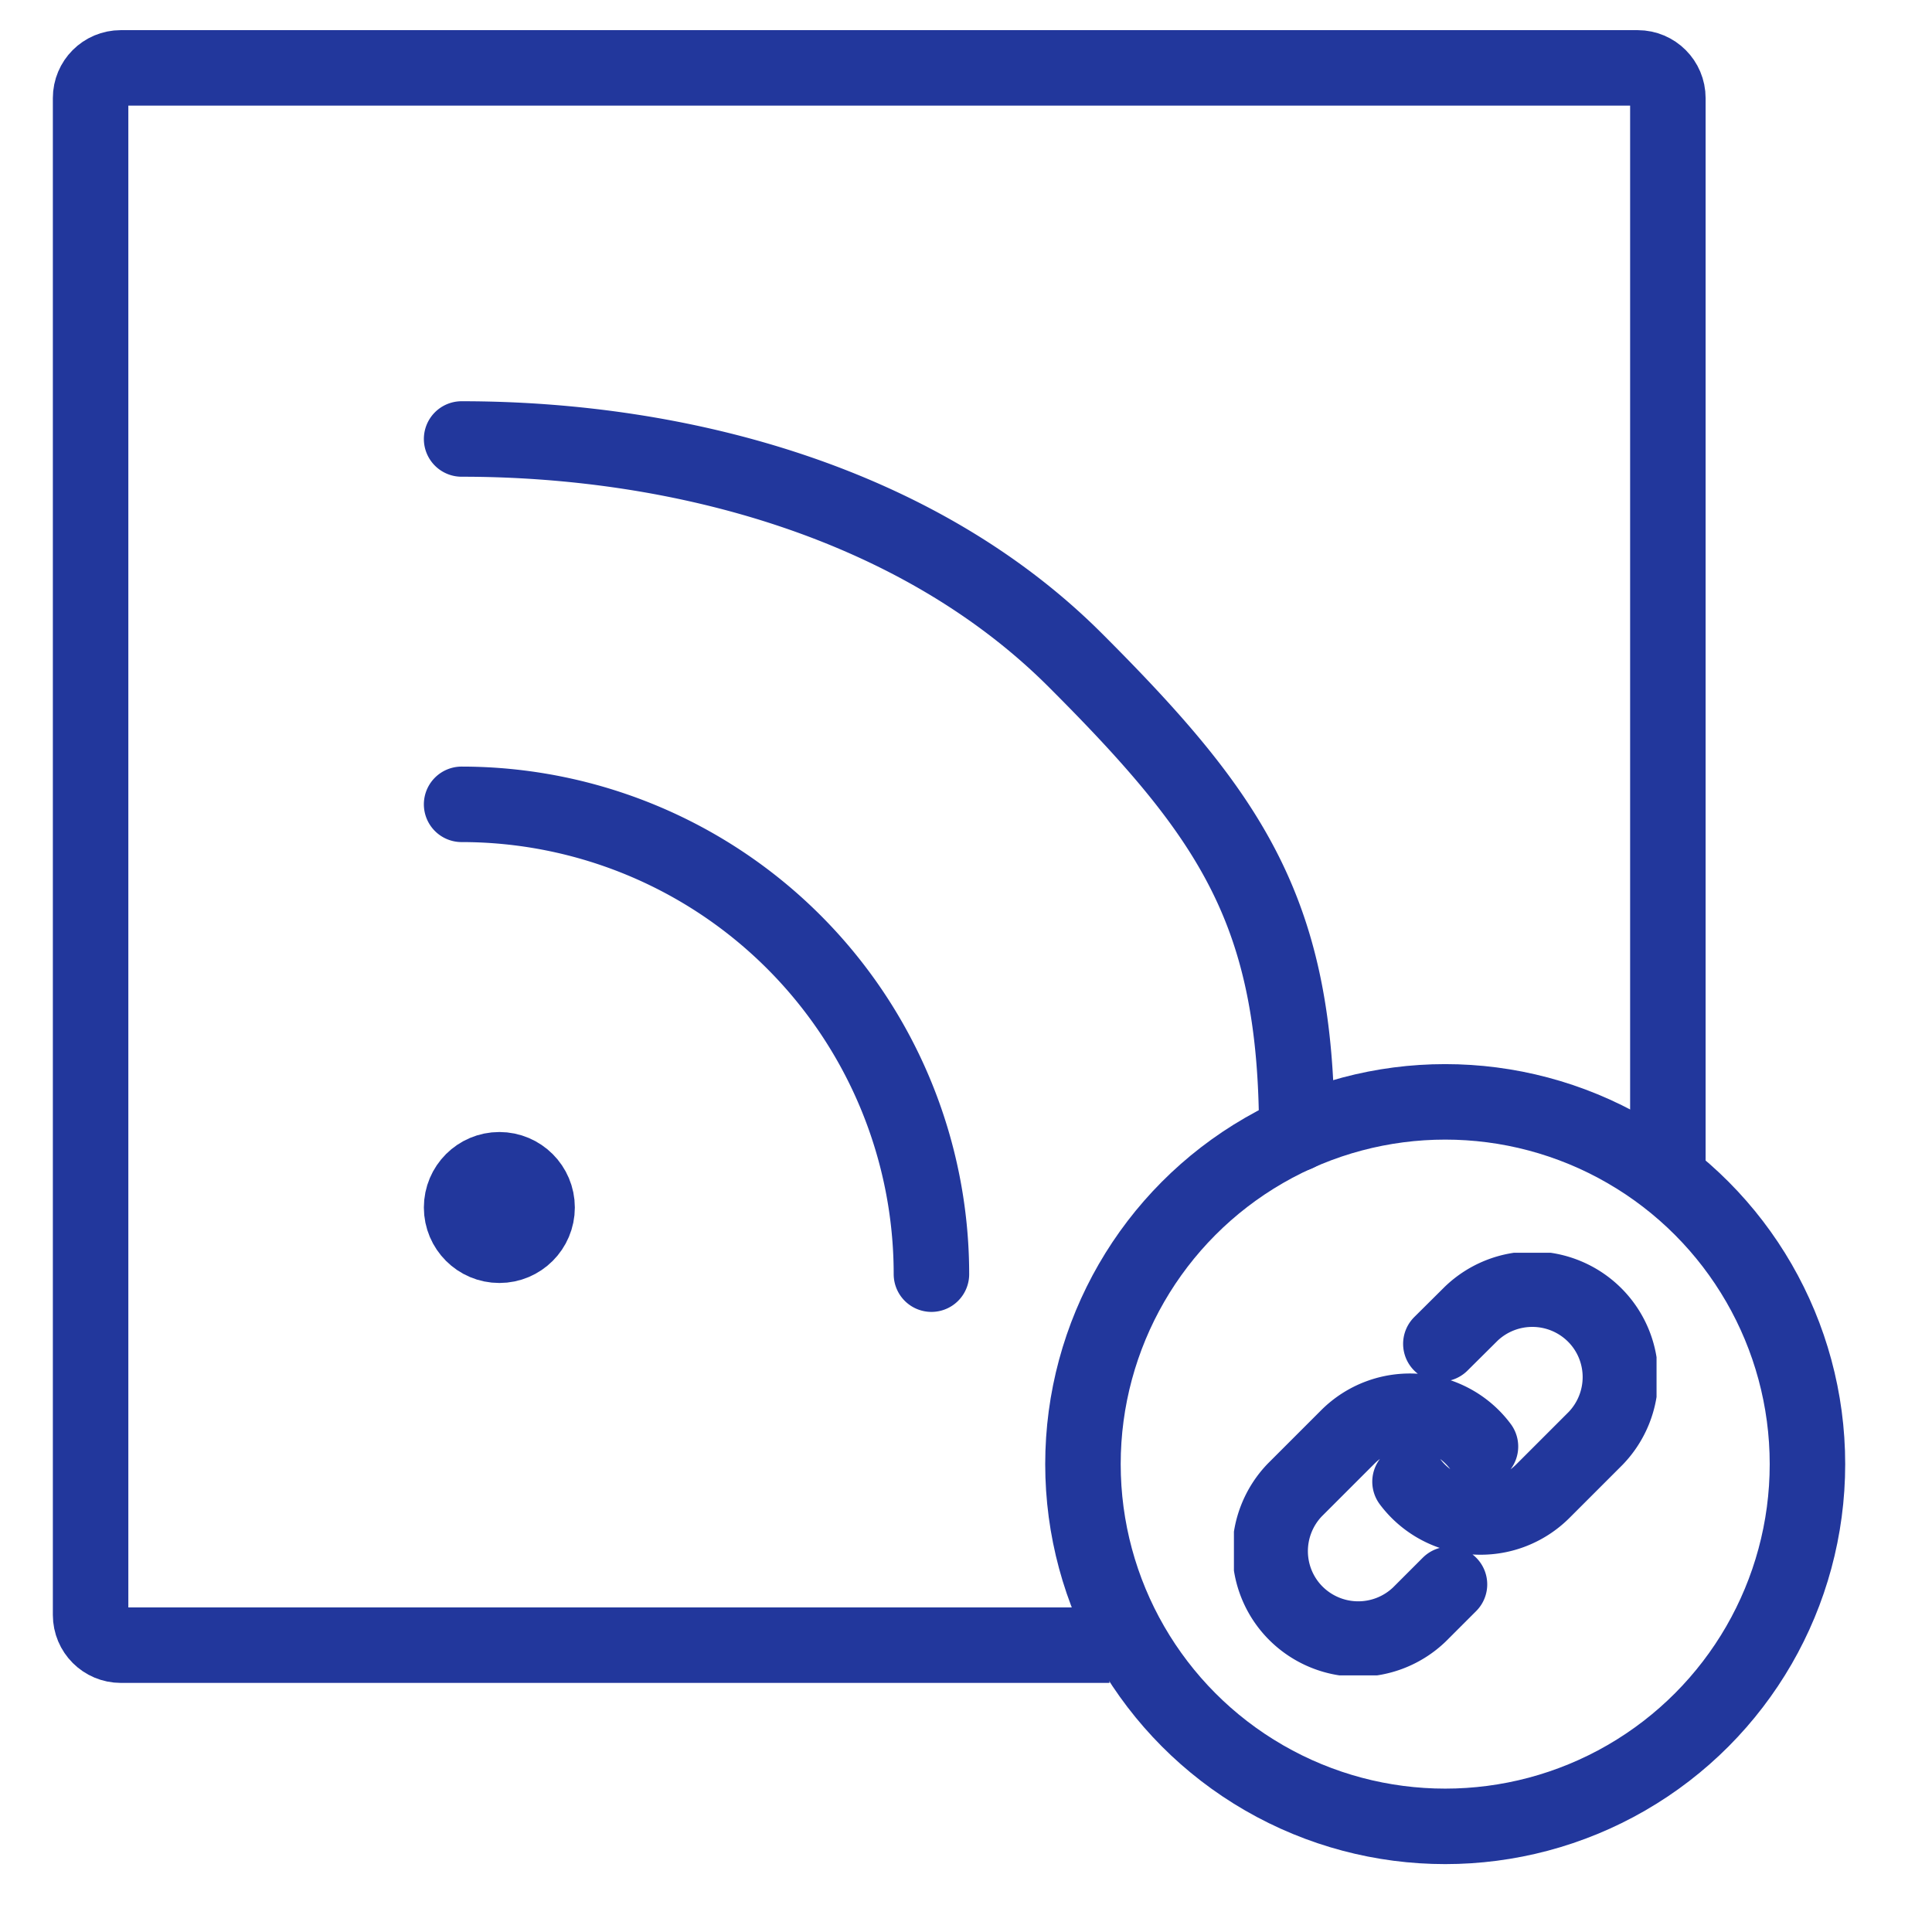 <svg xmlns="http://www.w3.org/2000/svg" width="28" height="28" fill="none" ><style><![CDATA[.B{stroke:#22379c}.C{stroke-width:1.094}.D{stroke-linejoin:round}.E{stroke-linecap:round}]]></style><g clip-path="url(#A)" class="B C"><circle cx="20.945" cy="21.219" r="5.25"/><g clip-path="url(#B)" class="D E"><path d="M20.435 21.474a1.27 1.27 0 0 0 .41.355c.16.087.338.14.521.153s.366-.013.537-.077a1.28 1.28 0 0 0 .457-.294l.766-.766a1.28 1.28 0 0 0 .358-.898c-.003-.335-.137-.655-.374-.891a1.28 1.28 0 0 0-1.789-.016l-.439.436m.574 1.488a1.26 1.26 0 0 0-.41-.355c-.161-.087-.338-.14-.521-.153s-.366.013-.537.077a1.27 1.27 0 0 0-.456.294l-.766.766a1.28 1.28 0 0 0-.358.898c.003.335.137.655.374.891a1.28 1.28 0 0 0 1.789.016l.436-.436"/></g><path d="M24.172 16.981V1.422c0-.242-.196-.438-.437-.438H1.75c-.242 0-.437.196-.437.437v21.984c0 .242.196.438.438.438h14.328"/><g class="D E"><path d="M6.69 11.657a6.81 6.81 0 0 1 6.809 6.809M6.69 6.362c3.21 0 6.626.938 8.896 3.208s3.208 3.653 3.208 6.863"/></g><path d="M7.237 18.047c.302 0 .547-.245.547-.547s-.245-.547-.547-.547-.547.245-.547.547.245.547.547.547z" class="D"/></g><defs><clipPath id="A"><path fill="#fff" d="M0 0h28v28H0z"/></clipPath><clipPath id="B"><path fill="#fff" transform="translate(17.883 18.156)" d="M0 0h6.125v6.125H0z"/></clipPath></defs></svg>